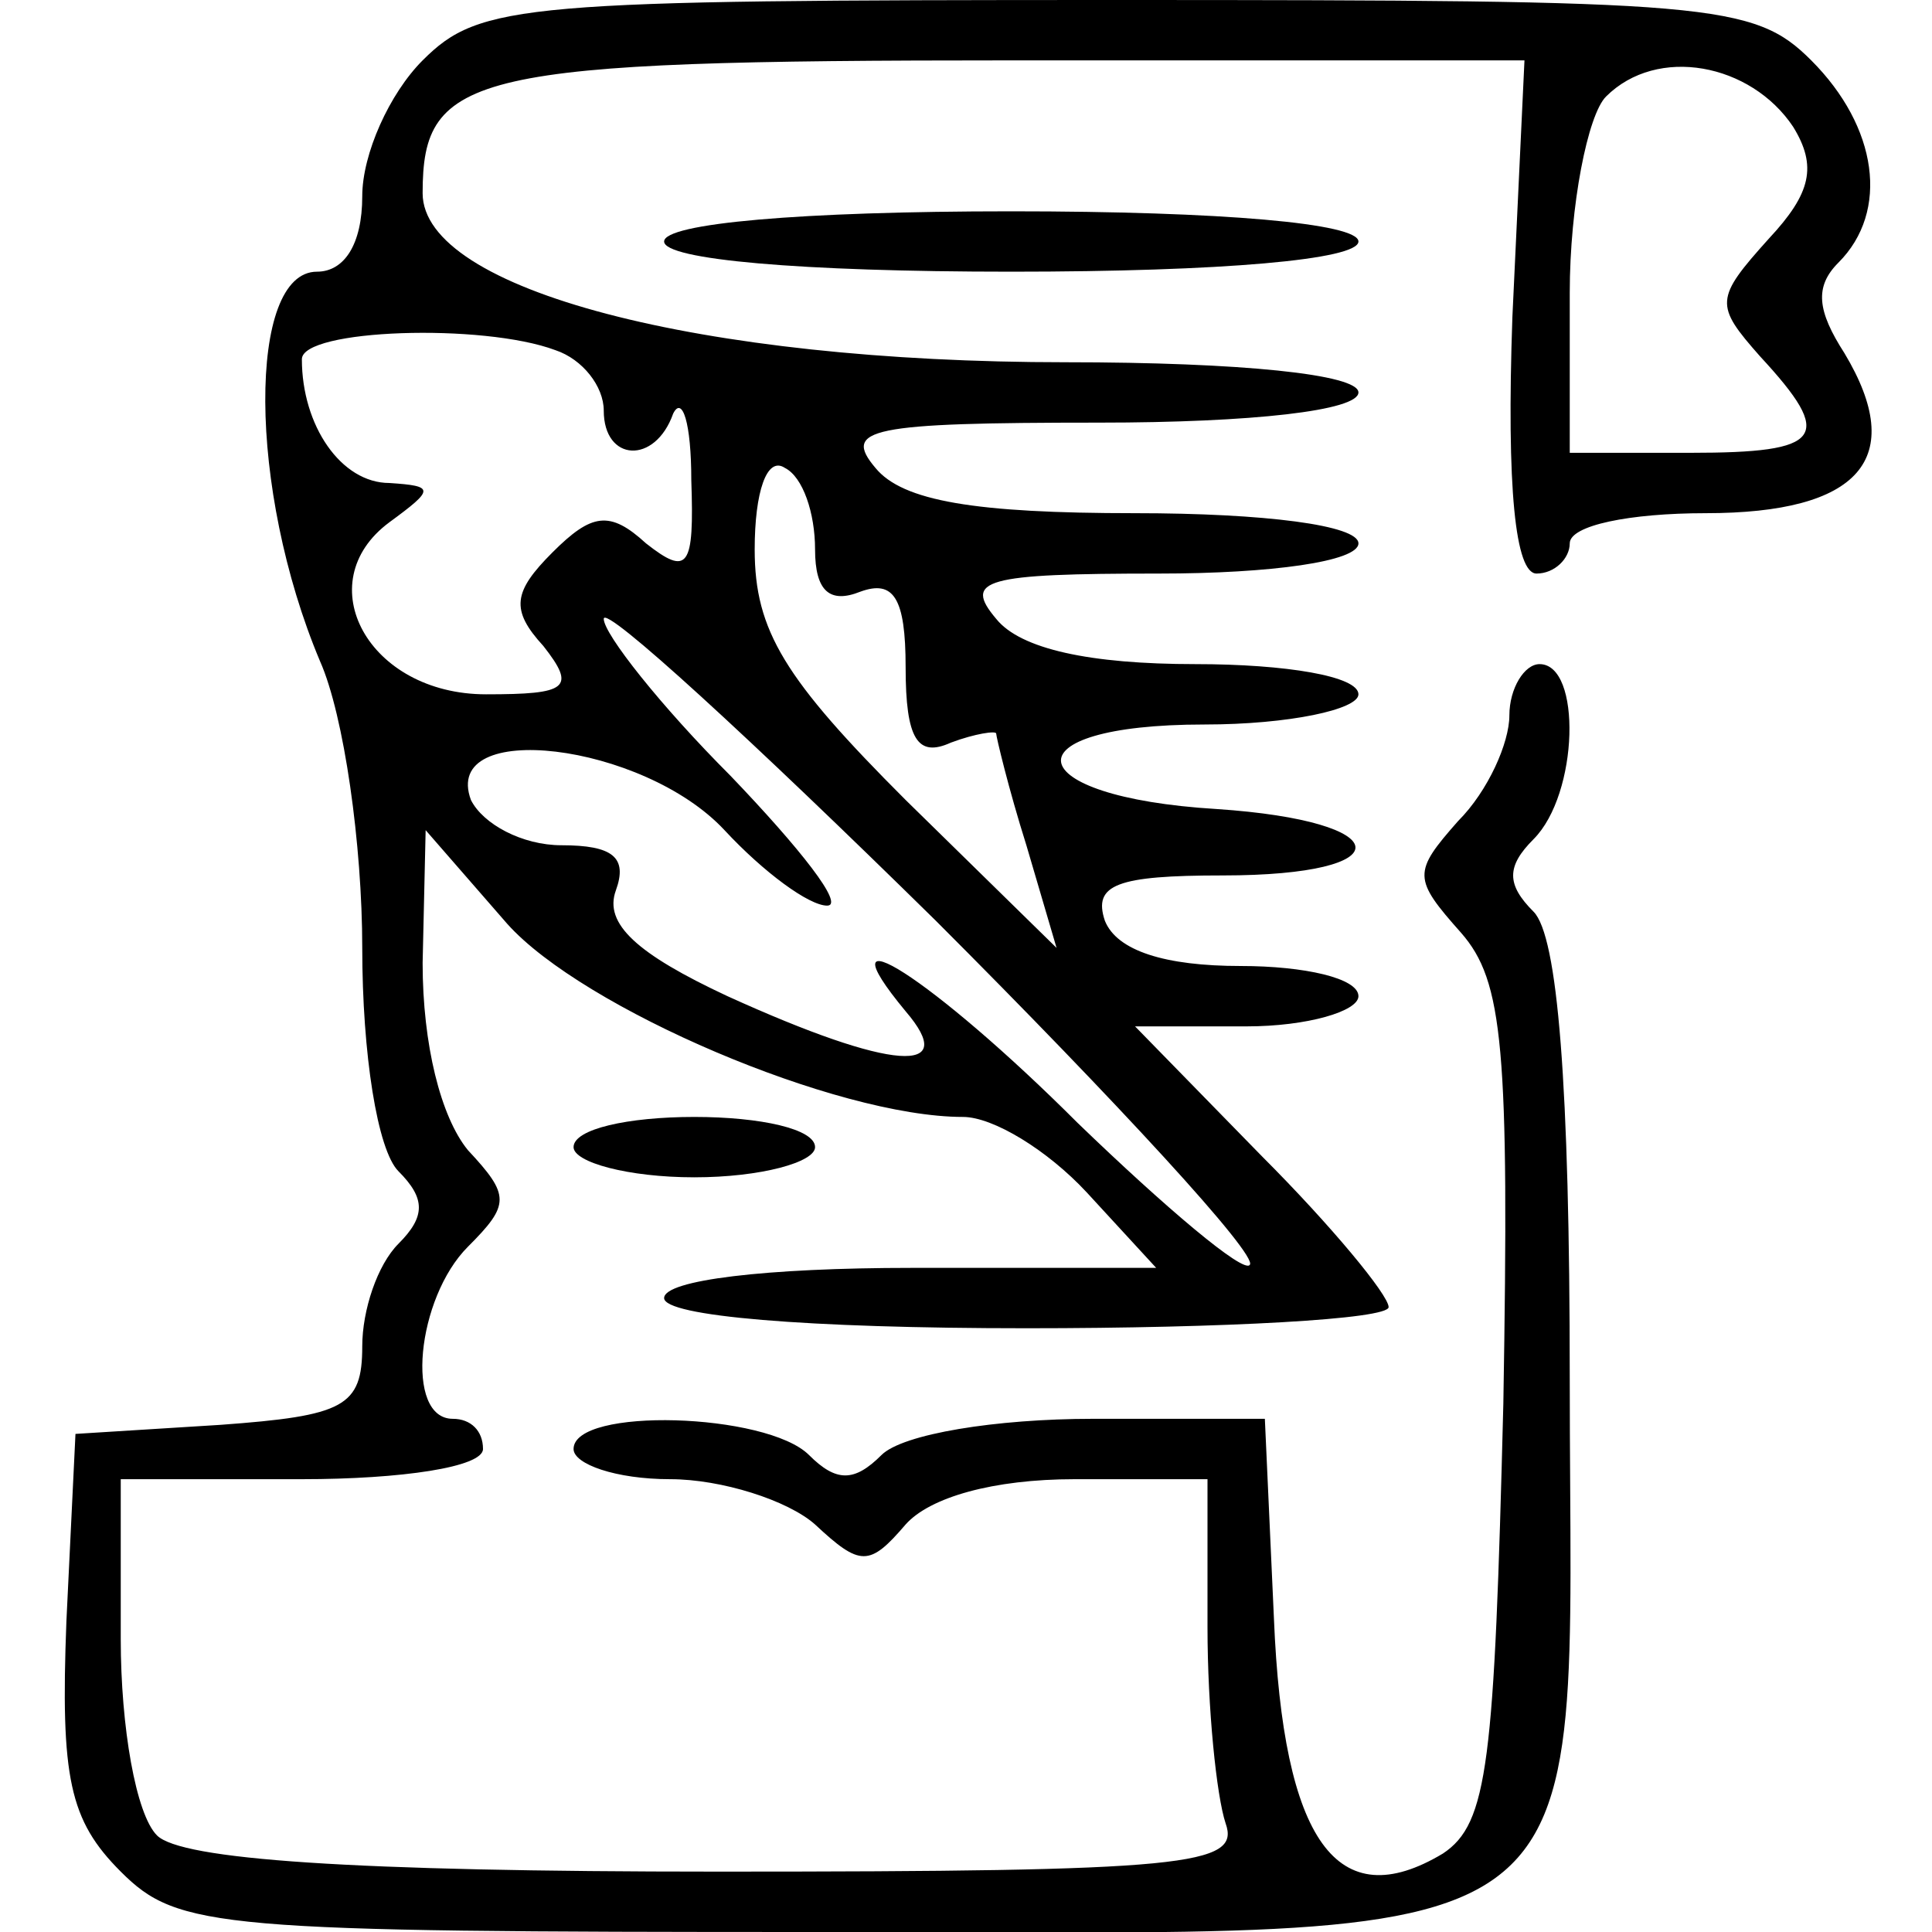 <?xml version="1.0" standalone="no"?>
<!DOCTYPE svg PUBLIC "-//W3C//DTD SVG 20010904//EN"
 "http://www.w3.org/TR/2001/REC-SVG-20010904/DTD/svg10.dtd">
<svg version="1.0" xmlns="http://www.w3.org/2000/svg"
 width="64pt" height="64pt" viewBox="0 0 64 64"
 preserveAspectRatio="xMidYMid meet">

<g transform="translate(0,64) scale(0.1,-0.1)"
fill="#000000" stroke="none">
<path d="M140 620 c-11 -11 -20 -31 -20 -45 0 -16 -6 -25 -15 -25 -23 0 -23
-72 1 -129 8 -18 14 -61 14 -95 0 -35 5 -67 12 -74 9 -9 9 -15 0 -24 -7 -7
-12 -22 -12 -34 0 -20 -6 -23 -47 -26 l-48 -3 -3 -62 c-2 -52 1 -66 18 -83 19
-19 32 -20 230 -20 268 0 250 -13 250 183 0 98 -4 147 -12 155 -9 9 -9 15 0
24 15 15 16 58 2 58 -5 0 -10 -8 -10 -17 0 -9 -7 -25 -17 -35 -15 -17 -15 -19
1 -37 14 -16 16 -38 14 -156 -3 -119 -5 -139 -20 -149 -35 -21 -53 4 -56 78
l-3 66 -57 0 c-32 0 -63 -5 -70 -12 -9 -9 -15 -9 -24 0 -14 14 -78 16 -78 2 0
-5 14 -10 32 -10 17 0 39 -7 48 -15 15 -14 18 -14 30 0 8 9 29 15 56 15 l44 0
0 -49 c0 -27 3 -56 6 -65 5 -14 -13 -16 -168 -16 -122 0 -178 4 -186 12 -7 7
-12 36 -12 65 l0 53 60 0 c33 0 60 4 60 10 0 6 -4 10 -10 10 -16 0 -12 40 5
57 14 14 14 17 0 32 -9 11 -15 35 -15 62 l1 44 27 -31 c25 -28 109 -64 151
-64 10 0 28 -11 41 -25 l23 -25 -81 0 c-48 0 -82 -4 -82 -10 0 -6 47 -10 120
-10 66 0 120 3 120 7 0 4 -19 27 -42 50 l-42 43 37 0 c20 0 37 5 37 10 0 6
-18 10 -39 10 -25 0 -41 5 -45 15 -4 12 4 15 39 15 60 0 58 18 -2 22 -66 4
-70 28 -4 28 28 0 51 5 51 10 0 6 -24 10 -54 10 -35 0 -58 5 -66 15 -11 13 -4
15 54 15 37 0 66 4 66 10 0 6 -31 10 -74 10 -53 0 -77 4 -86 15 -11 13 -2 15
74 15 51 0 86 4 86 10 0 6 -39 10 -97 10 -121 0 -213 24 -213 56 0 40 16 44
195 44 l170 0 -4 -85 c-2 -57 1 -85 8 -85 6 0 11 5 11 10 0 6 20 10 45 10 51
0 67 18 46 53 -9 14 -10 22 -2 30 17 17 13 45 -9 67 -19 19 -33 20 -230 20
-197 0 -211 -1 -230 -20z m454 -22 c8 -13 6 -22 -8 -37 -18 -20 -18 -22 -3
-39 25 -27 21 -32 -23 -32 l-40 0 0 53 c0 29 6 59 12 65 17 17 48 11 62 -10z
m-410 -74 c9 -3 16 -12 16 -20 0 -17 17 -18 23 -1 3 6 6 -3 6 -22 1 -29 -1
-32 -15 -21 -12 11 -18 10 -31 -3 -13 -13 -14 -19 -3 -31 11 -14 8 -16 -19
-16 -39 0 -59 37 -32 57 15 11 15 12 0 13 -16 0 -29 19 -29 41 0 10 60 12 84
3z m86 -66 c0 -14 5 -18 15 -14 11 4 15 -2 15 -25 0 -24 4 -30 15 -25 8 3 15
4 15 3 0 -1 4 -18 10 -37 l10 -34 -50 49 c-40 40 -50 56 -50 83 0 19 4 31 10
27 6 -3 10 -15 10 -27z m144 -237 c-2 -3 -28 19 -57 47 -48 48 -86 72 -57 37
18 -21 -4 -20 -59 5 -30 14 -41 24 -37 35 4 11 -1 15 -18 15 -13 0 -26 7 -30
15 -10 27 57 19 84 -10 13 -14 28 -25 34 -25 6 0 -9 19 -32 43 -23 23 -42 47
-42 52 0 5 49 -40 110 -100 60 -60 107 -111 104 -114z"/>
<path d="M220 560 c0 -6 45 -10 115 -10 70 0 115 4 115 10 0 6 -45 10 -115 10
-70 0 -115 -4 -115 -10z"/>
<path d="M190 260 c0 -5 18 -10 40 -10 22 0 40 5 40 10 0 6 -18 10 -40 10 -22
0 -40 -4 -40 -10z"/>
</g>
</svg>
